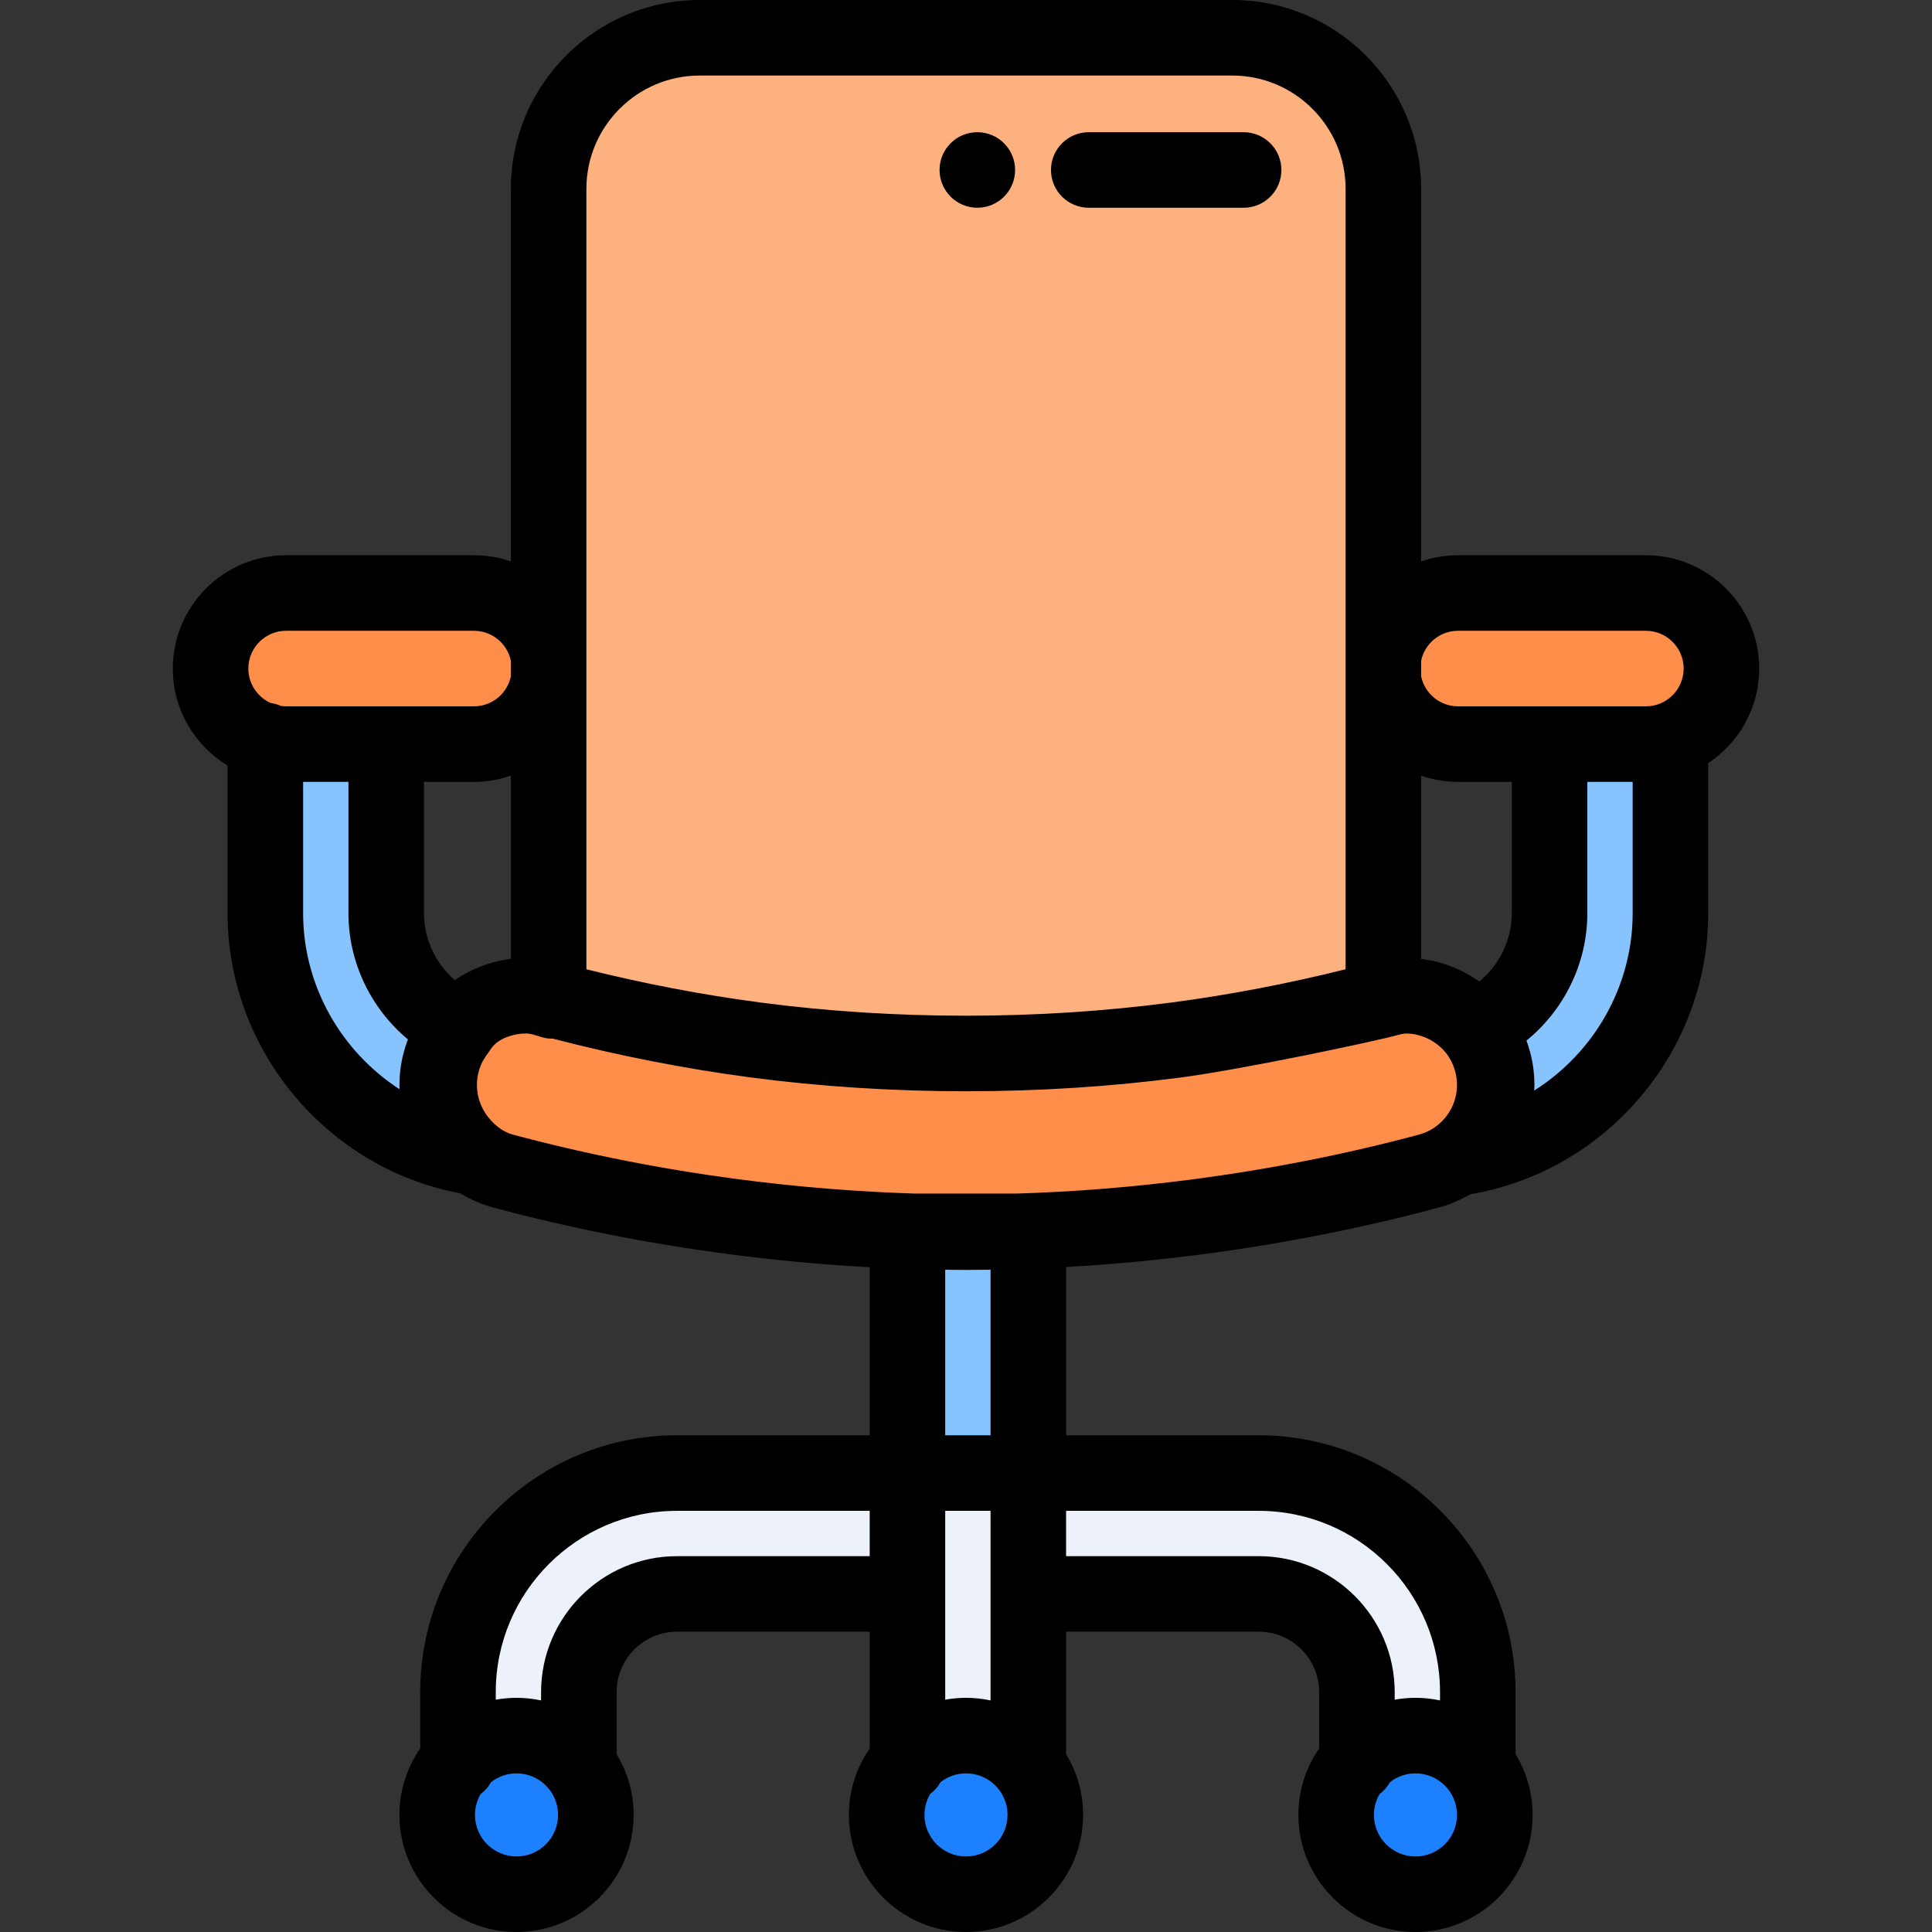 <?xml version="1.0" encoding="iso-8859-1"?>
<!-- Generator: Adobe Illustrator 19.0.0, SVG Export Plug-In . SVG Version: 6.00 Build 0)  -->
<svg version="1.1" id="Capa_1" xmlns="http://www.w3.org/2000/svg" xmlns:xlink="http://www.w3.org/1999/xlink" x="0px" y="0px"
	 viewBox="0 0 512 512" style="enable-background:new 0 0 512 512;" xml:space="preserve">
<rect x="0" y="0" width="512" height="512" fill="#333333" stroke="none"/>
<g>
	<path style="fill:#FF8E4B;" d="M125.598,197.193c12.017,0,21.649-10.731,19.788-23.083c-1.483-9.849-10.261-16.955-20.221-16.955
		H76.272c-9.873,0-18.615,6.972-20.198,16.716c-1.674,10.301,4.661,19.519,13.745,22.396c1.898,0.602,3.916,0.927,6.005,0.927
		h26.025H125.598z"/>
	<path style="fill:#FCB17E;" d="M145.391,177.658v87.524c18.284,4.889,36.591,8.538,54.802,10.931
		c18.091,2.376,36.733,3.573,55.806,3.573c19.073,0,37.715-1.197,55.805-3.573c18.212-2.392,36.519-6.042,54.801-10.931v-87.524
		V50.049c0-22.021-18.018-40.039-40.039-40.039H185.43c-22.021,0-40.039,18.018-40.039,40.039V177.658z"/>
	<path style="fill:#FF8E4B;" d="M366.613,180.237c1.484,9.849,10.261,16.955,20.221,16.955h23.316h26.025
		c2.09,0,4.108-0.324,6.005-0.927c9.085-2.878,15.418-12.095,13.745-22.396c-1.583-9.744-10.325-16.716-20.198-16.716H386.4
		C374.384,157.154,364.752,167.884,366.613,180.237z"/>
	<path style="fill:#87C4FF;" d="M410.65,197.193v44.837c0,13.424-8.005,25.066-19.476,30.396c2.124,2.551,3.741,5.594,4.655,9.012
		c2.628,9.833-1.346,19.875-9.202,25.423c31.592-4.623,56.054-32.007,56.054-64.83v-45.763c-1.898,0.602-3.916,0.926-6.006,0.926
		H410.65z"/>
	<path style="fill:#FF8E4B;" d="M366.382,264.681c-18.247,4.889-36.517,8.538-54.69,10.931c-18.054,2.376-36.658,3.573-55.692,3.573
		c-19.034,0-37.639-1.197-55.692-3.573c-18.174-2.392-36.443-6.042-54.69-10.931c-9.197-2.457-18.578,0.86-24.292,7.729
		c-2.124,2.551-3.742,5.593-4.656,9.011c-2.628,9.833,1.346,19.875,9.201,25.423c2.222,1.571,4.756,2.781,7.538,3.524
		c19.746,5.29,40.055,9.31,60.793,12.04c20.855,2.745,41.5,4.127,61.796,4.127s40.941-1.382,61.796-4.127
		c20.738-2.73,41.047-6.75,60.793-12.04c2.783-0.744,5.316-1.954,7.538-3.524c7.855-5.547,11.828-15.59,9.202-25.423
		c-0.914-3.418-2.53-6.46-4.655-9.012C384.96,265.541,375.579,262.224,366.382,264.681z"/>
	<g>
		<path style="fill:#87C4FF;" d="M121.826,272.425c-11.471-5.329-19.476-16.973-19.476-30.396v-44.837H76.325
			c-2.09,0-4.108-0.324-6.005-0.927v45.764c0,32.823,24.461,60.206,56.053,64.83c-7.855-5.548-11.829-15.59-9.201-25.423
			C118.085,278.018,119.702,274.976,121.826,272.425z"/>
		<polygon style="fill:#87C4FF;" points="240.485,326.318 240.485,390.381 272.516,390.381 272.516,326.318 256.5,326.318 		"/>
	</g>
	<g>
		<path style="fill:#EDF2FA;" d="M272.516,390.381h-32.031v32.031v44.728c3.855-4.532,9.599-7.407,16.017-7.407
			c6.416,0,12.161,2.875,16.016,7.407v-44.729v-32.03H272.516z"/>
		<path style="fill:#EDF2FA;" d="M240.485,422.412v-32.031h-61.062c-31.929,0-58.053,26.124-58.053,58.053v18.702
			c3.856-4.529,9.599-7.403,16.015-7.403c6.416,0,12.162,2.875,16.017,7.407v-18.705c0-14.313,11.71-26.022,26.022-26.022
			L240.485,422.412L240.485,422.412z"/>
		<path style="fill:#EDF2FA;" d="M271.514,390.381v32.031h61.062c14.312,0,26.022,11.71,26.022,26.022v18.706
			c3.856-4.532,9.6-7.407,16.018-7.407c6.414,0,12.158,2.873,16.014,7.402v-18.701c0-31.929-26.124-58.053-58.053-58.053
			L271.514,390.381L271.514,390.381z"/>
	</g>
	<g>
		<path style="fill:#1D80FF;" d="M136.884,501.99c11.577,0,21.02-9.443,21.02-21.02s-9.443-21.02-21.02-21.02
			c-11.577,0-21.02,9.442-21.02,21.02C115.864,492.547,125.307,501.99,136.884,501.99z"/>
		<path style="fill:#1D80FF;" d="M256,501.99c11.577,0,21.02-9.443,21.02-21.02s-9.443-21.02-21.02-21.02
			c-11.577,0-21.02,9.442-21.02,21.02C234.98,492.547,244.423,501.99,256,501.99z"/>
		<path style="fill:#1D80FF;" d="M375.116,501.99c11.577,0,21.02-9.443,21.02-21.02s-9.443-21.02-21.02-21.02
			s-21.02,9.442-21.02,21.02C354.096,492.547,363.539,501.99,375.116,501.99z"/>
	</g>
</g>
<path d="M466.204,177.172c0-16.558-13.471-30.028-30.029-30.028h-49.774c-3.425,0-6.716,0.585-9.785,1.646V50.049
	C376.616,22.452,354.164,0,326.568,0H185.43c-27.597,0-50.049,22.452-50.049,50.049v98.74c-3.069-1.061-6.358-1.646-9.784-1.646
	H75.825c-16.558,0-30.029,13.471-30.029,30.03c0,10.885,5.822,20.434,14.514,25.701v39.139c0,36.217,26.313,67.608,61.675,74.234
	c2.687,1.641,5.642,2.935,8.835,3.789c20.079,5.379,40.964,9.516,62.078,12.296c12.571,1.655,25.135,2.813,37.577,3.494v44.543
	h-51.053c-37.531,0-68.063,30.533-68.063,68.063v14.922c-3.466,5.008-5.504,11.077-5.504,17.615c0,17.11,13.92,31.03,31.03,31.03
	c17.111,0,31.03-13.921,31.03-31.03c0-5.886-1.648-11.394-4.505-16.088v-16.448c0-8.83,7.183-16.014,16.013-16.014h51.053v30.934
	c-3.466,5.008-5.504,11.077-5.504,17.615c0,17.11,13.921,31.03,31.03,31.03s31.03-13.921,31.03-31.03
	c0-5.887-1.648-11.395-4.506-16.09v-32.46h51.053c8.83,0,16.013,7.183,16.013,16.014v14.923c-3.466,5.008-5.503,11.076-5.503,17.613
	c0,17.11,13.921,31.03,31.03,31.03c17.11,0,31.03-13.921,31.03-31.03c0-5.886-1.648-11.394-4.505-16.089v-16.448
	c0-37.53-30.533-68.063-68.063-68.063h-51.053v-44.602c12.115-0.689,24.342-1.826,36.578-3.435c21.114-2.78,42-6.917,62.071-12.294
	c3.037-0.812,5.86-2.024,8.441-3.551c36.065-6.051,63.077-37.78,63.077-74.472v-39.779
	C460.825,196.856,466.204,187.632,466.204,177.172z M386.401,167.164h49.774c5.519,0,10.01,4.49,10.01,10.011
	c0,5.519-4.49,10.009-10.01,10.009h-49.774c-4.8,0-8.817-3.396-9.785-7.911v-4.197C377.584,170.56,381.602,167.164,386.401,167.164z
	 M392.023,260.123c-0.865-0.615-1.761-1.194-2.691-1.732c-3.977-2.3-8.29-3.732-12.716-4.278v-48.556
	c3.069,1.061,6.359,1.646,9.785,1.646h14.24v34.811C400.641,249.083,397.38,255.707,392.023,260.123z M185.431,20.019h141.137
	c16.558,0,30.029,13.471,30.029,30.029v206.82c-15.397,3.84-30.908,6.804-46.212,8.819c-17.582,2.314-35.88,3.487-54.386,3.487
	c-18.505,0-36.804-1.173-54.386-3.487c-15.302-2.014-30.812-4.977-46.212-8.819V50.049
	C155.402,33.491,168.872,20.019,185.431,20.019z M122.666,258.391c-0.737,0.426-1.447,0.885-2.143,1.359
	c-5.09-4.411-8.162-10.867-8.162-17.737v-34.811H125.6c3.425,0,6.715-0.585,9.784-1.646v48.555
	C130.956,254.66,126.643,256.091,122.666,258.391z M75.825,167.164h49.774c4.799,0,8.816,3.396,9.784,7.91v4.201
	c-0.968,4.513-4.985,7.909-9.784,7.909H75.825c-0.471,0-0.932-0.044-1.387-0.107c-0.851-0.385-1.765-0.651-2.723-0.785
	c-3.473-1.572-5.901-5.064-5.901-9.118C65.815,171.653,70.305,167.164,75.825,167.164z M80.33,242.013v-34.811h12.011v34.811
	c0,13.044,5.952,25.269,15.76,33.437c-0.421,1.102-0.792,2.231-1.101,3.387c-0.878,3.284-1.231,6.585-1.12,9.82
	C90.448,278.657,80.33,261.263,80.33,242.013z M262.505,422.392c0,0.007-0.001,0.013-0.001,0.019v28.219
	c-2.099-0.449-4.273-0.692-6.504-0.692c-1.88,0-3.718,0.177-5.506,0.499v-28.027v-22.021h12.012V422.392z M136.884,491.981
	c-6.071,0-11.011-4.94-11.011-11.011c0-2.012,0.552-3.894,1.497-5.518c1.126-0.847,2.072-1.919,2.758-3.158
	c1.867-1.457,4.208-2.334,6.755-2.334c6.071,0,11.011,4.94,11.011,11.011C147.894,487.041,142.955,491.981,136.884,491.981z
	 M179.423,412.401c-19.868,0-36.032,16.164-36.032,36.033v2.197c-2.099-0.449-4.274-0.692-6.505-0.692
	c-1.88,0-3.718,0.177-5.506,0.498v-2.005c0-26.492,21.552-48.044,48.044-48.044h51.053v12.012L179.423,412.401L179.423,412.401z
	 M256,491.981c-6.071,0-11.011-4.94-11.011-11.011c0-2.012,0.552-3.894,1.497-5.518c1.126-0.847,2.072-1.919,2.758-3.158
	c1.867-1.457,4.208-2.334,6.755-2.334c6.071,0,11.011,4.94,11.011,11.011C267.01,487.041,262.072,491.981,256,491.981z
	 M375.116,491.981c-6.071,0-11.011-4.94-11.011-11.011c0-2.013,0.552-3.895,1.498-5.519c1.125-0.846,2.07-1.917,2.756-3.155
	c1.868-1.458,4.209-2.335,6.757-2.335c6.071,0,11.011,4.94,11.011,11.011C386.127,487.042,381.188,491.981,375.116,491.981z
	 M381.621,448.434v2.197c-2.099-0.449-4.274-0.692-6.505-0.692c-1.88,0-3.719,0.177-5.507,0.499v-2.005
	c0-19.868-16.164-36.033-36.032-36.033h-51.052v-12.012h51.053C360.069,400.389,381.621,421.942,381.621,448.434z M262.505,380.37
	h-12.012v-43.873c1.838,0.022,3.677,0.047,5.505,0.047c2.161,0,4.332-0.024,6.506-0.055V380.37z M316.49,312.484
	c-15.782,2.077-31.546,3.351-47.034,3.825h-26.913c-15.488-0.473-31.25-1.748-47.033-3.825c-20.251-2.666-40.272-6.63-59.51-11.784
	c-2.94-0.735-5.637-3.079-7.307-5.582c-1.632-2.446-2.449-5.409-2.289-8.346c0.087-1.592,0.454-3.166,1.081-4.632
	c0.675-1.579,1.733-2.839,2.675-4.249c1.84-2.757,6.117-4.039,9.282-4.006c2.337,0.024,4.565,1.568,6.936,1.335
	c17.5,4.543,35.184,8.021,52.624,10.317c18.445,2.427,37.623,3.659,56.998,3.659s38.553-1.231,56.998-3.659
	c16.197-2.132,51.589-9.587,57.744-11.328c0.789-0.223,1.608-0.348,2.426-0.308c3.164,0.155,6.24,1.426,8.741,3.746
	c0.948,0.879,1.758,1.907,2.389,3.034c4.566,8.146,0.091,17.776-8.3,20.019C356.762,305.852,336.741,309.818,316.49,312.484
	C300.707,314.561,336.741,309.818,316.49,312.484C300.707,314.561,336.741,309.818,316.49,312.484z M406.595,289
	c0.155-3.373-0.196-6.8-1.095-10.164c-0.278-1.043-0.604-2.065-0.974-3.064c10.035-8.168,16.135-20.547,16.135-33.76v-34.811h12.012
	v34.811C432.672,261.482,422.325,279.058,406.595,289z"/>
<path d="M288.531,55.054h41.04c5.528,0,10.01-4.481,10.01-10.01s-4.481-10.01-10.01-10.01h-41.04c-5.528,0-10.01,4.481-10.01,10.01
	S283.003,55.054,288.531,55.054z"/>
<circle cx="259.002" cy="45.044" r="10.01"/>
<g>
</g>
<g>
</g>
<g>
</g>
<g>
</g>
<g>
</g>
<g>
</g>
<g>
</g>
<g>
</g>
<g>
</g>
<g>
</g>
<g>
</g>
<g>
</g>
<g>
</g>
<g>
</g>
<g>
</g>
</svg>
